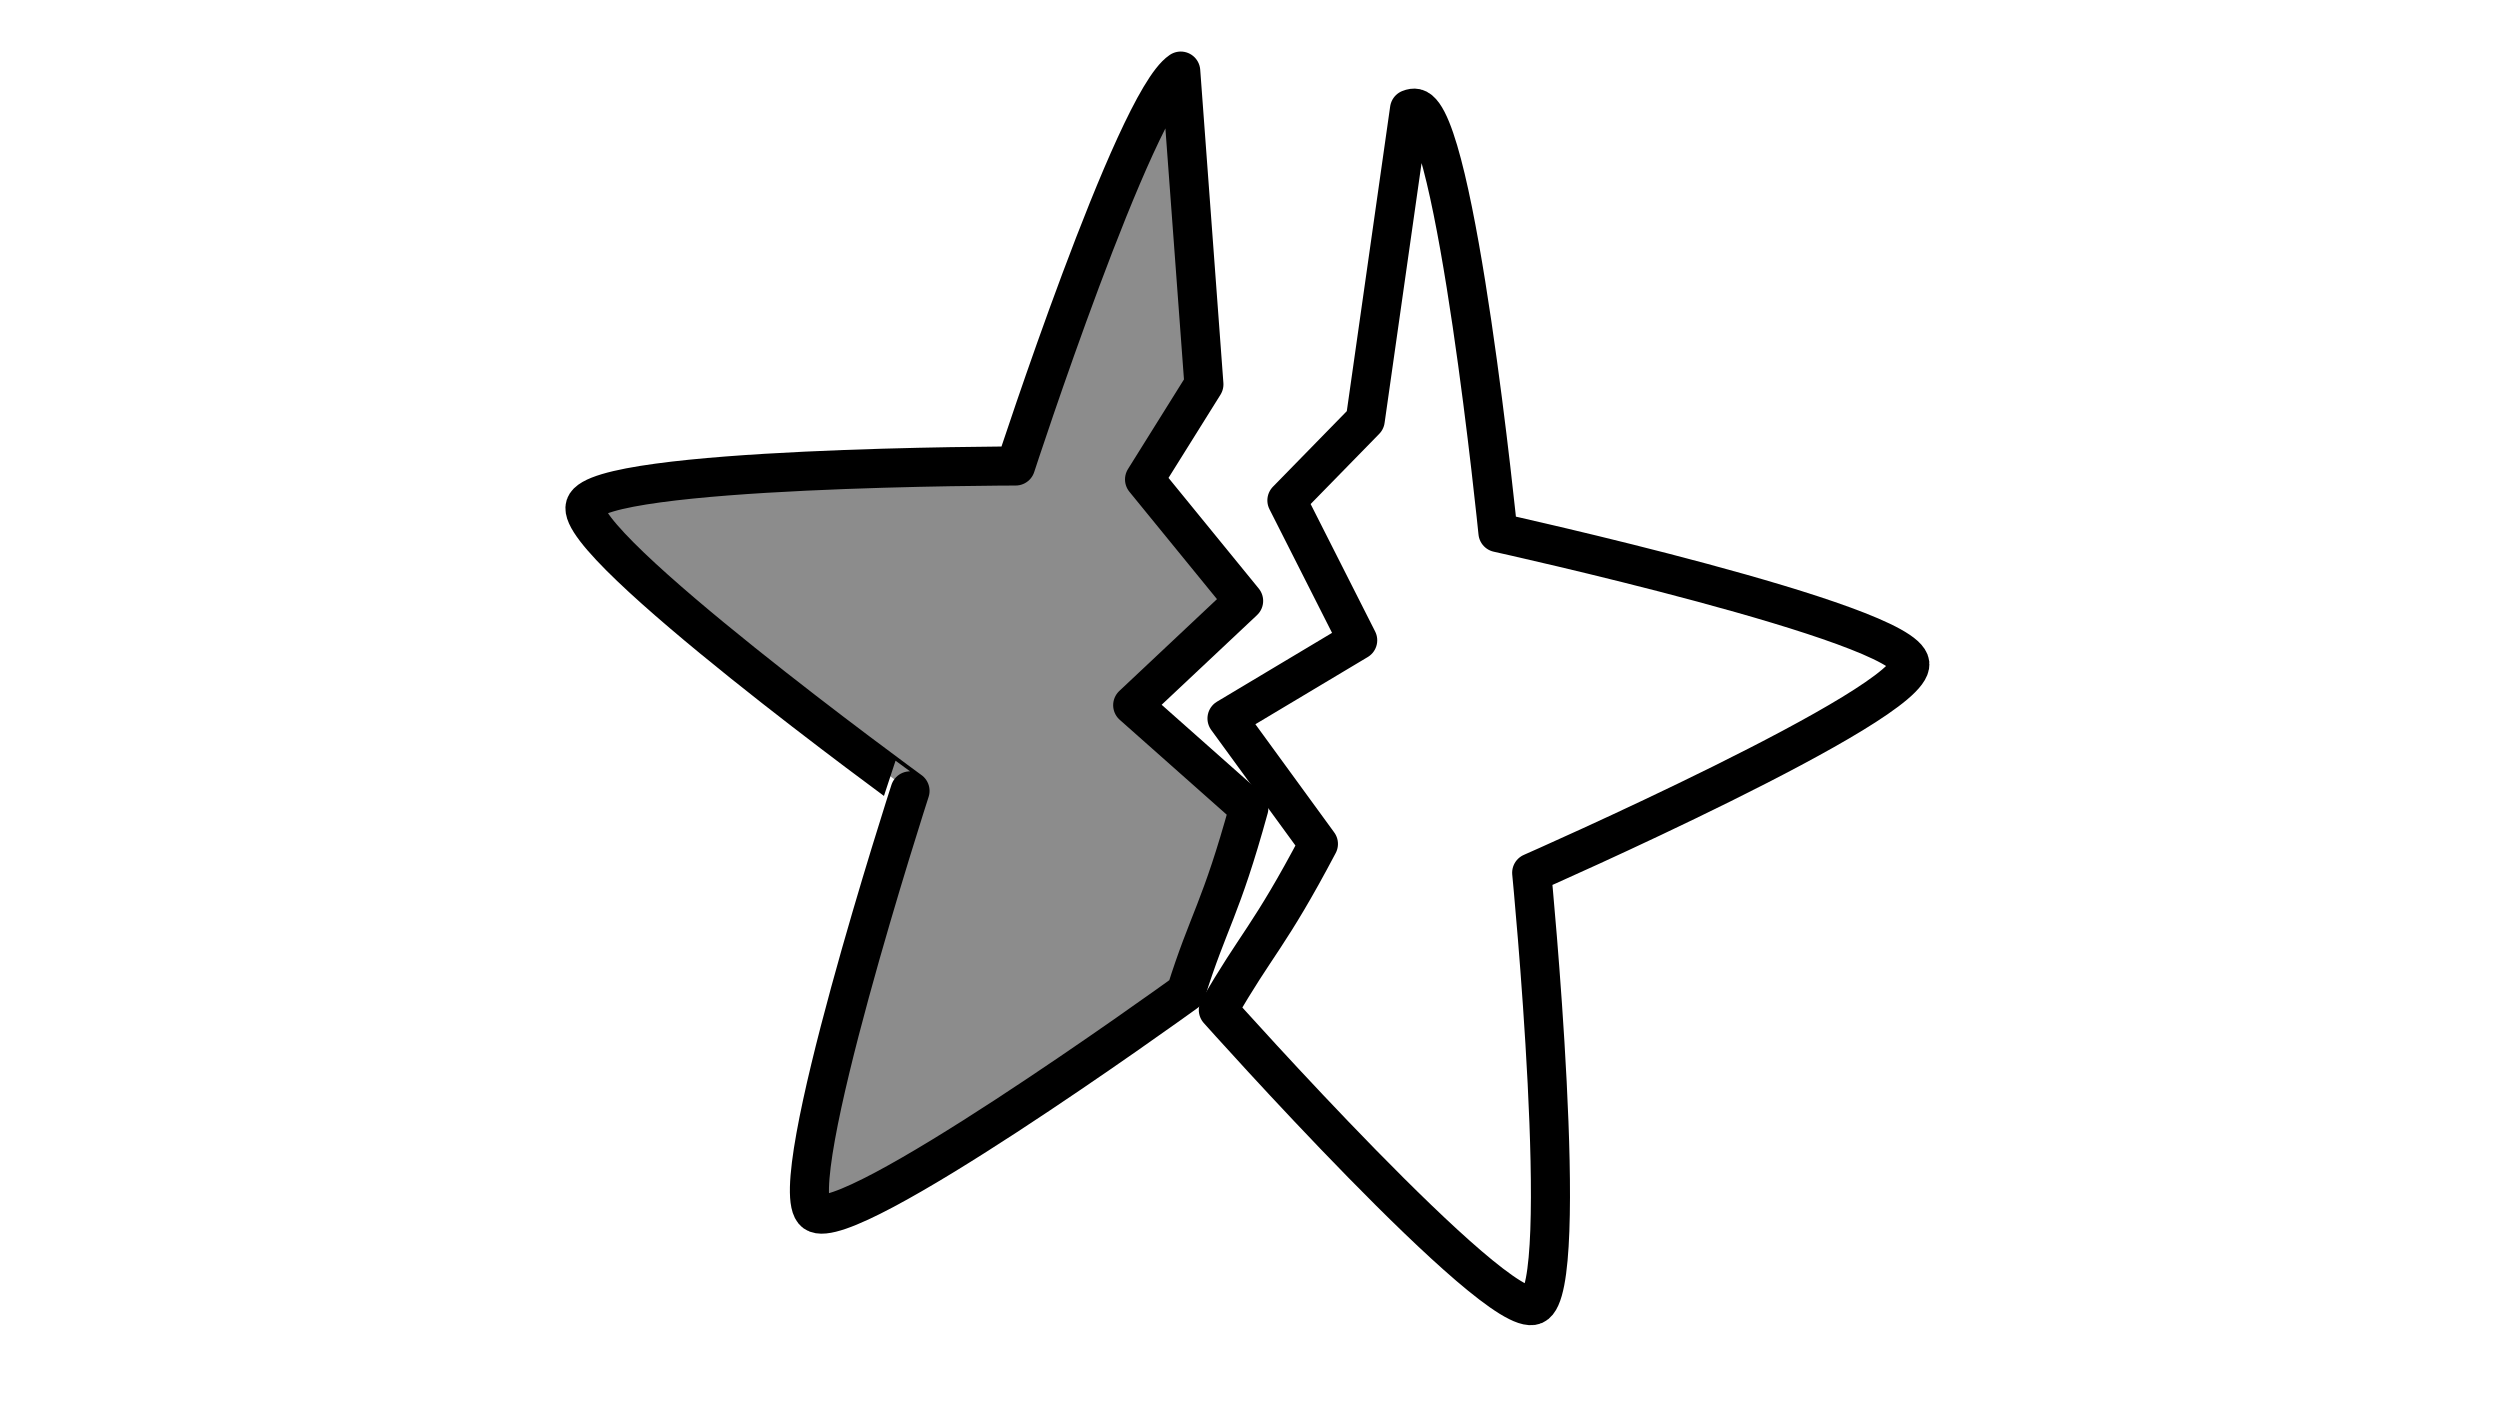 <?xml version="1.0" encoding="utf-8"?>
<!-- Generator: Adobe Illustrator 27.9.0, SVG Export Plug-In . SVG Version: 6.00 Build 0)  -->
<svg version="1.1" id="Ebene_1" xmlns:serif="http://www.serif.com/"
	 xmlns="http://www.w3.org/2000/svg" xmlns:xlink="http://www.w3.org/1999/xlink" x="0px" y="0px" viewBox="0 0 1920 1080"
	 style="enable-background:new 0 0 1920 1080;" xml:space="preserve">
<style type="text/css">
	
		.st0{fill-rule:evenodd;clip-rule:evenodd;fill:#8C8C8C;stroke:#000000;stroke-width:30;stroke-linecap:round;stroke-linejoin:round;stroke-miterlimit:10;}
	.st1{fill:none;stroke:#000000;stroke-width:30;stroke-linecap:round;stroke-linejoin:round;stroke-miterlimit:10;}
</style>
<g id="medium">
	<g id="required-tried" serif:id="required tried">
		<g id="required_tried" transform="matrix(1,0,0,1,-76.995,-7.512)">
			<path class="st0" d="M983.8,62.1L983.8,62.1l17.8,240.6l-45.6,73l76.1,93.3l-85.2,80.1l89.2,79.1
				c-21.6,78.5-30.8,85.6-48.3,141.4l0,0c-12.6,9.1-259.9,187.2-284.9,169.1c-25.7-18.6,73-323.8,73-323.8S516.7,426.1,526.5,396
				c9.8-30.2,330.5-30.6,330.5-30.6S948.1,86,983.8,62.1z M983.8,62.1L983.8,62.1"/>
		</g>
		<g id="required_tried1" transform="matrix(0.977,0.214,-0.214,0.977,294.37,-160.358)" serif:id="required_tried">
			<path class="st1" d="M822,69.9c1.6-1.1,3.2-1.7,4.6-1.7c31.7,0,131.3,304.8,131.3,304.8s320.7,0.5,330.5,30.6
				c9.8,30.2-249.3,219-249.3,219s98.6,305.1,73,323.8C1086.3,965.1,826.6,777,826.6,777s0.9-0.7,0,0c17.5-55.8,26.1-62.6,47.8-141
				l-89.2-79.1l85.2-80.1l-76.1-93.3l45.6-73L822,69.9z"/>
		</g>
	</g>
</g>
</svg>
